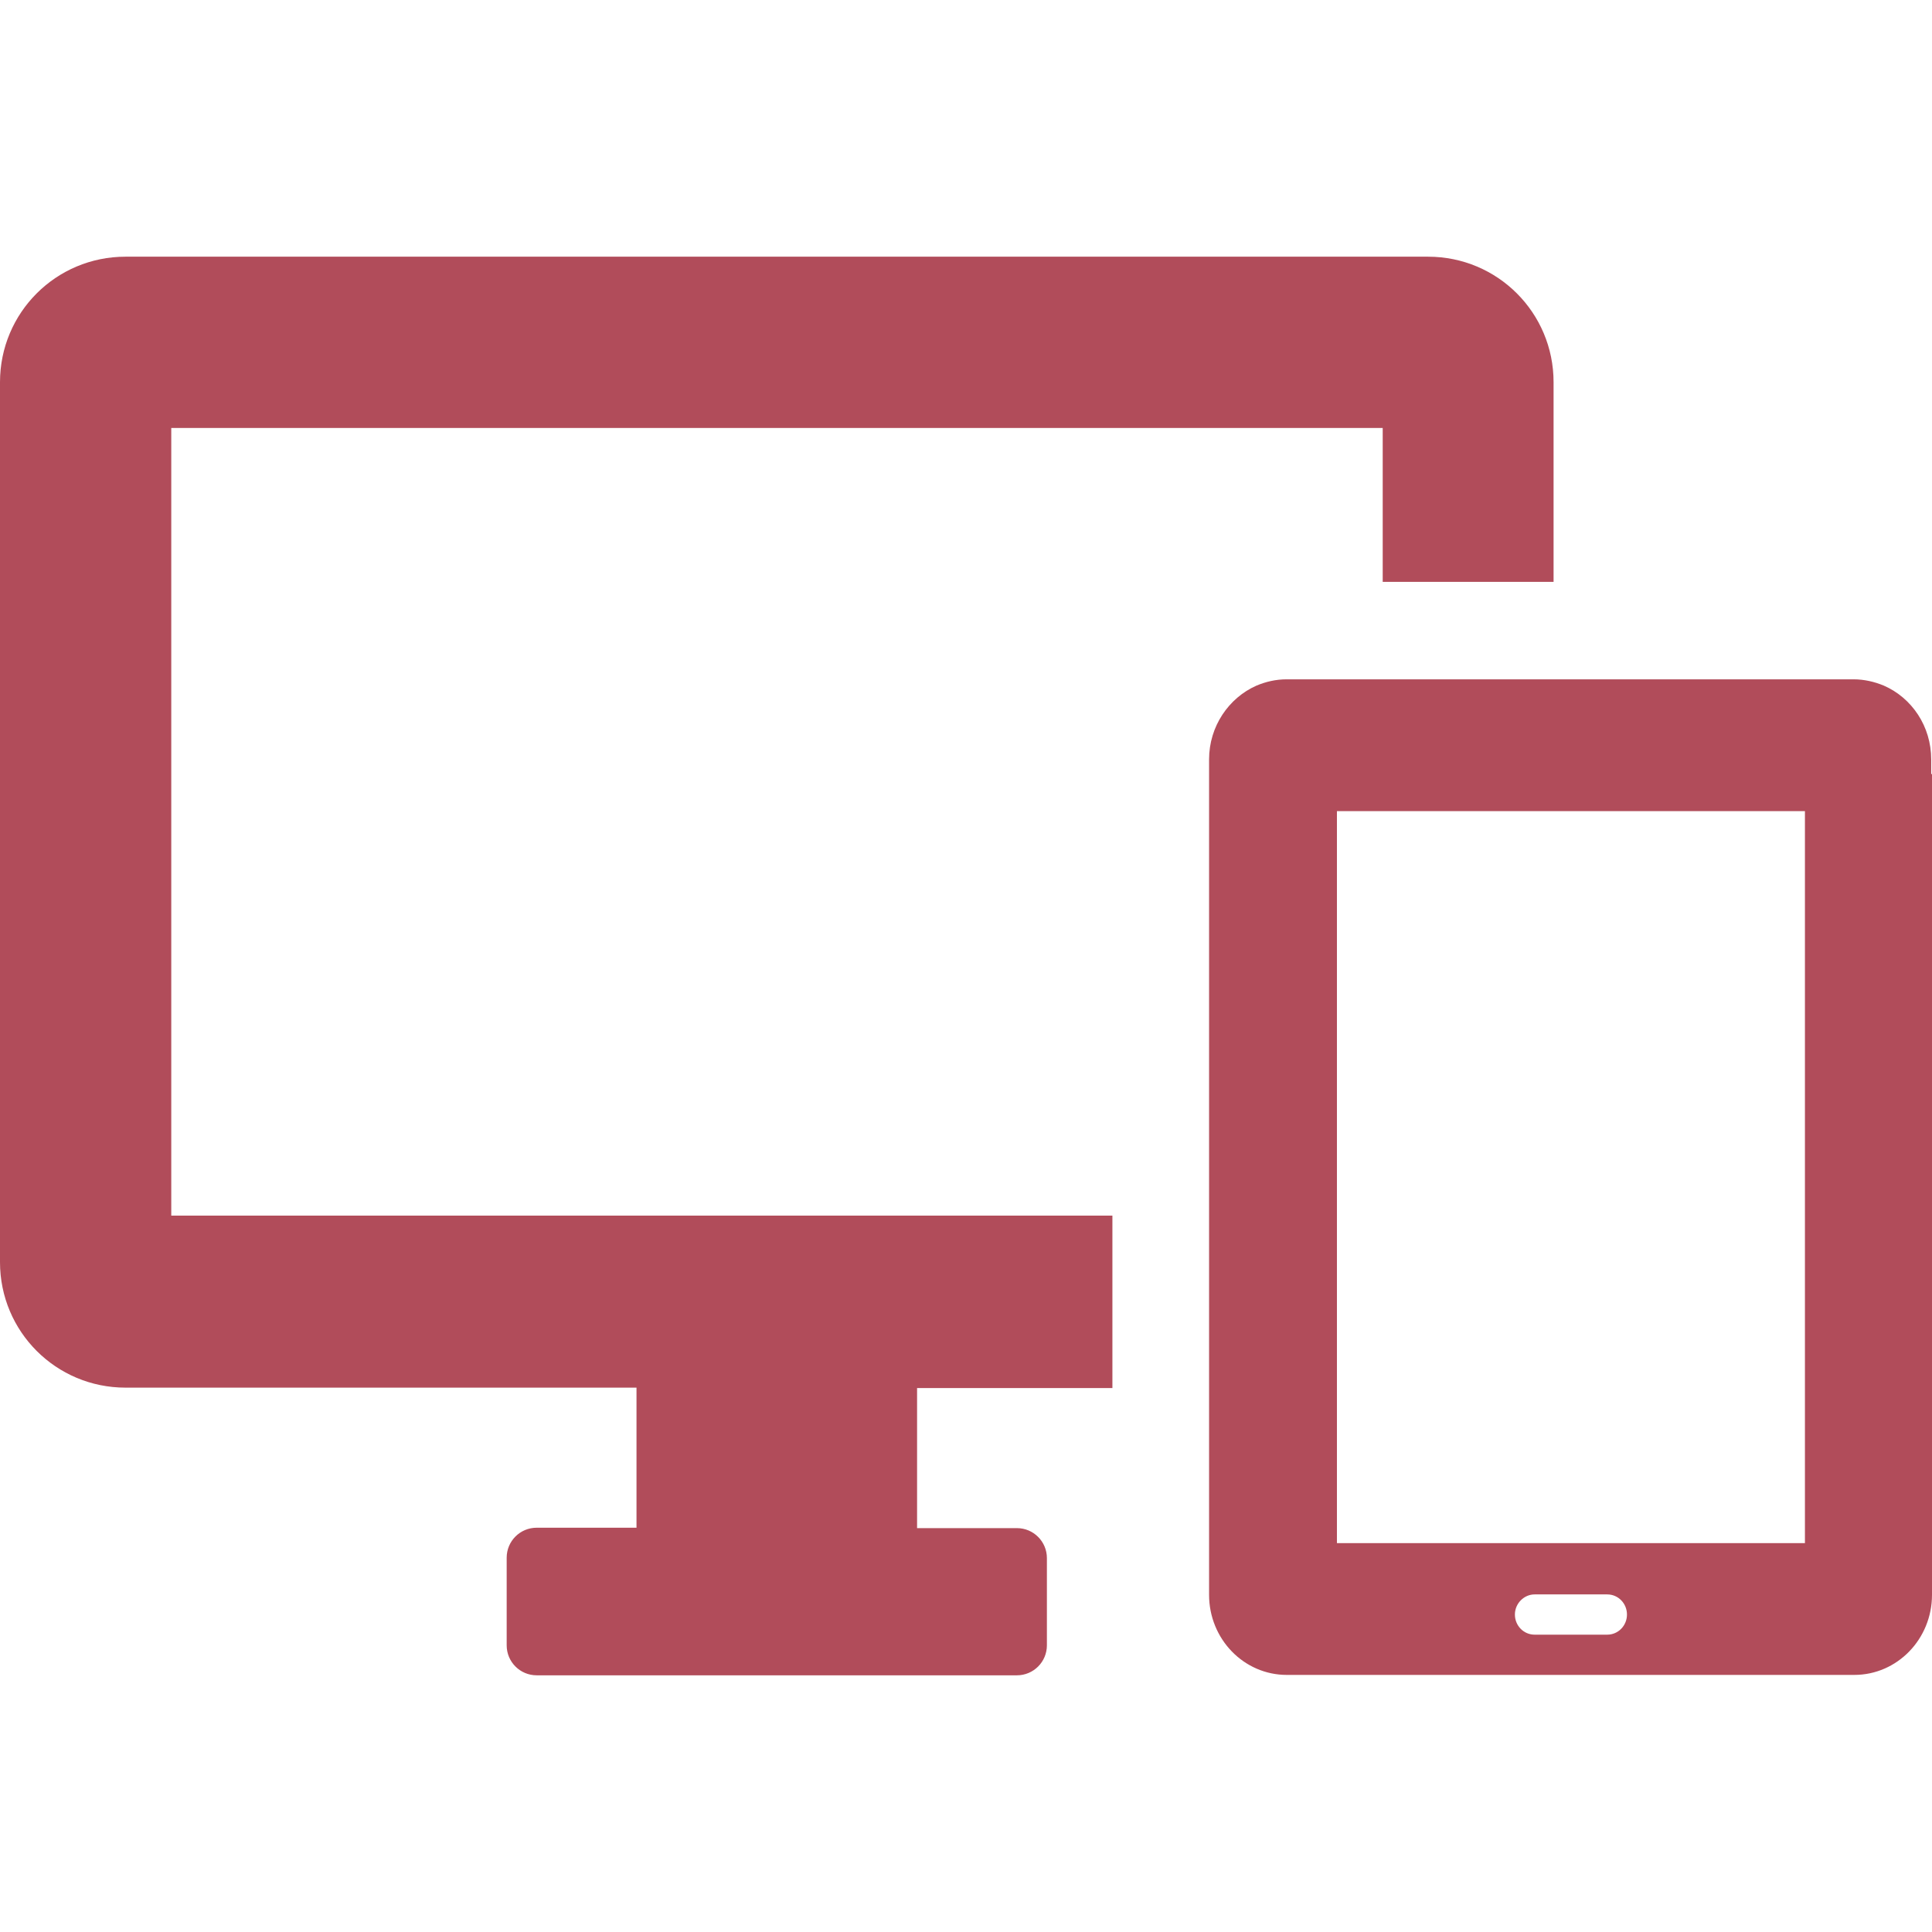 <?xml version="1.0" encoding="iso-8859-1"?>
<!-- Generator: Adobe Illustrator 19.0.0, SVG Export Plug-In . SVG Version: 6.00 Build 0)  -->
<svg xmlns="http://www.w3.org/2000/svg" xmlns:xlink="http://www.w3.org/1999/xlink" version="1.1" id="Capa_1" x="0px" y="0px" viewBox="0 0 489.6 489.6" style="enable-background:new 0 0 489.6 489.6;" xml:space="preserve" width="512px" height="512px">
<g>
	<g>
		<g>
			<path d="M0,319.85v-223c0-17.6,14.2-31.8,31.8-31.8h330.1c17.6,0,31.8,14.2,31.8,31.8v50.6h-0.4h-42.9v-39h-307v199.6h238.5v43.7     h-49.5v35.5h25.3c4.2,0,7.6,3.4,7.6,7.6v22.1c0,4.2-3.4,7.6-7.6,7.6H136c-4.2,0-7.6-3.4-7.6-7.6v-22.2c0-4.2,3.4-7.6,7.6-7.6     h25.3v-35.5H31.8C14.2,351.65,0,337.45,0,319.85z M489.6,196.15v183.2v24.8c0,11.2-8.8,20.3-19.7,20.3h-34.6l0,0h-32.4H398h-4.9     h-32.4l0,0h-34.6c-10.9,0-19.7-9.1-19.7-20.3v-24.8v-183.2v-3.7c0-8.4,5-15.6,12-18.7c2.4-1,4.9-1.6,7.7-1.6H393h4.9h4.9h66.9     c2.7,0,5.3,0.6,7.7,1.6c7.1,3.1,12,10.3,12,18.7v3.7H489.6z M412.3,409.15c0-2.8-2.2-5.1-5-5.1h-9.2h-9.2c-2.7,0-5,2.3-5,5.1     c0,2.8,2.2,5.1,5,5.1h9.2h9.2C410.1,414.25,412.3,411.95,412.3,409.15z M457.4,205.55h-59.3h-59.3v185.5h59.3h59.3L457.4,205.55     L457.4,205.55z" fill="#b14c5a"/>
		</g>
	</g>
</g>
<g>
</g>
<g>
</g>
<g>
</g>
<g>
</g>
<g>
</g>
<g>
</g>
<g>
</g>
<g>
</g>
<g>
</g>
<g>
</g>
<g>
</g>
<g>
</g>
<g>
</g>
<g>
</g>
<g>
</g>
</svg>
